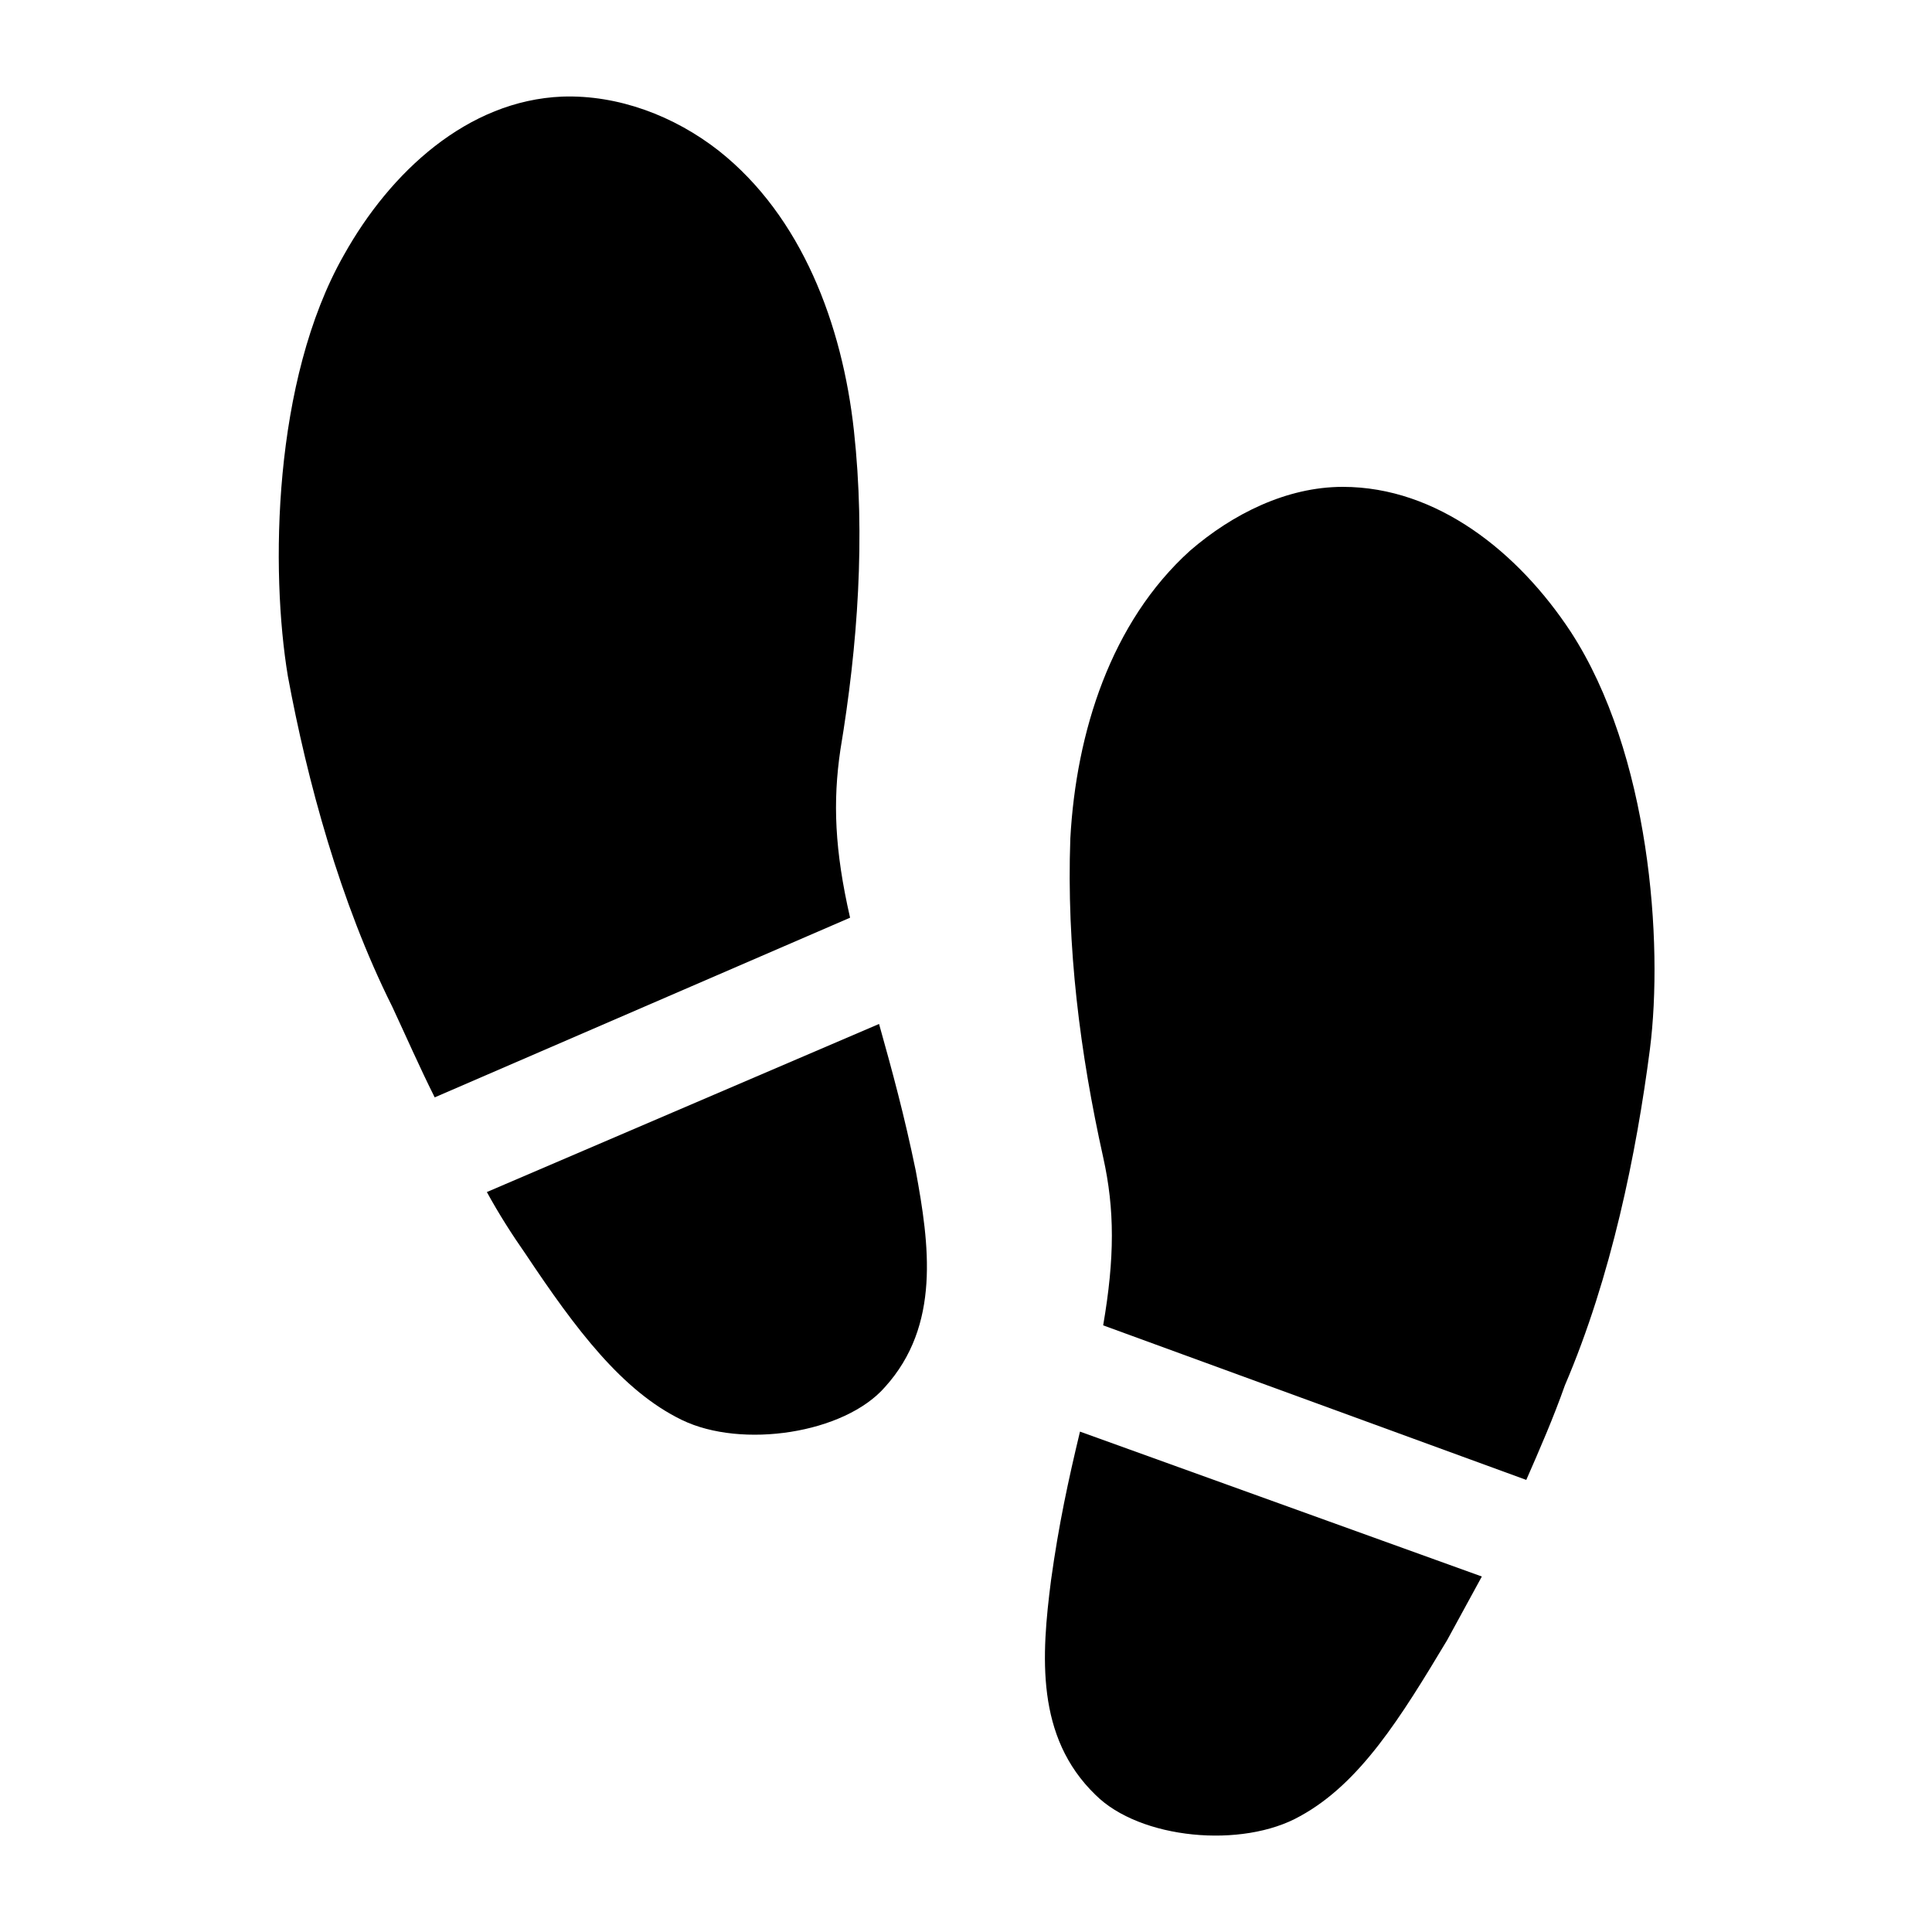 <?xml version="1.0" encoding="utf-8"?>
<!-- Generator: Adobe Illustrator 23.0.0, SVG Export Plug-In . SVG Version: 6.00 Build 0)  -->
<svg version="1.1" id="Layer_1" xmlns="http://www.w3.org/2000/svg" xmlns:xlink="http://www.w3.org/1999/xlink" x="0px" y="0px"
	 viewBox="0 0 100 100" style="enable-background:new 0 0 100 100;" xml:space="preserve">
<g>
	<path d="M22.5,56.8L44,47.5c-0.8-3.5-0.9-6-0.5-8.7c0.9-5.4,1.3-11,0.7-16.5s-2.7-11.1-7-14.5C34.9,6,32,4.9,29.1,5
		c-4.9,0.2-8.9,3.9-11.3,8.2C14.1,19.7,14,29.6,14.9,35c1,5.4,2.7,11.7,5.4,17.1C21,53.6,21.7,55.2,22.5,56.8z"/>
	<path d="M25.2,61.7c0.6,1.1,1.3,2.2,2,3.2c2.6,3.9,5,7.1,8.1,8.6c3.1,1.5,8.4,0.7,10.5-1.7c2.9-3.2,2.3-7.4,1.6-11.2
		c-0.6-2.9-1.2-5.1-1.9-7.6L25.2,61.7z"/>
</g>
<g>
	<path d="M79,76.6l-21.9-8c0.6-3.5,0.6-6,0-8.7c-1.2-5.4-1.9-10.9-1.7-16.5c0.3-5.5,2.1-11.2,6.2-14.9c2.2-1.9,5-3.3,7.9-3.3
		c4.9,0,9.1,3.4,11.8,7.5c4.1,6.3,4.8,16.1,4.1,21.6c-0.7,5.4-2,11.8-4.4,17.4C80.4,73.4,79.7,75,79,76.6z"/>
	<path d="M76.7,81.6c-0.6,1.1-1.2,2.2-1.8,3.3c-2.4,4-4.5,7.4-7.6,9.1c-3,1.7-8.3,1.2-10.6-1.1c-3.1-3-2.8-7.2-2.3-11.1
		c0.4-2.9,0.9-5.2,1.5-7.7L76.7,81.6z"/>
</g>
</svg>
